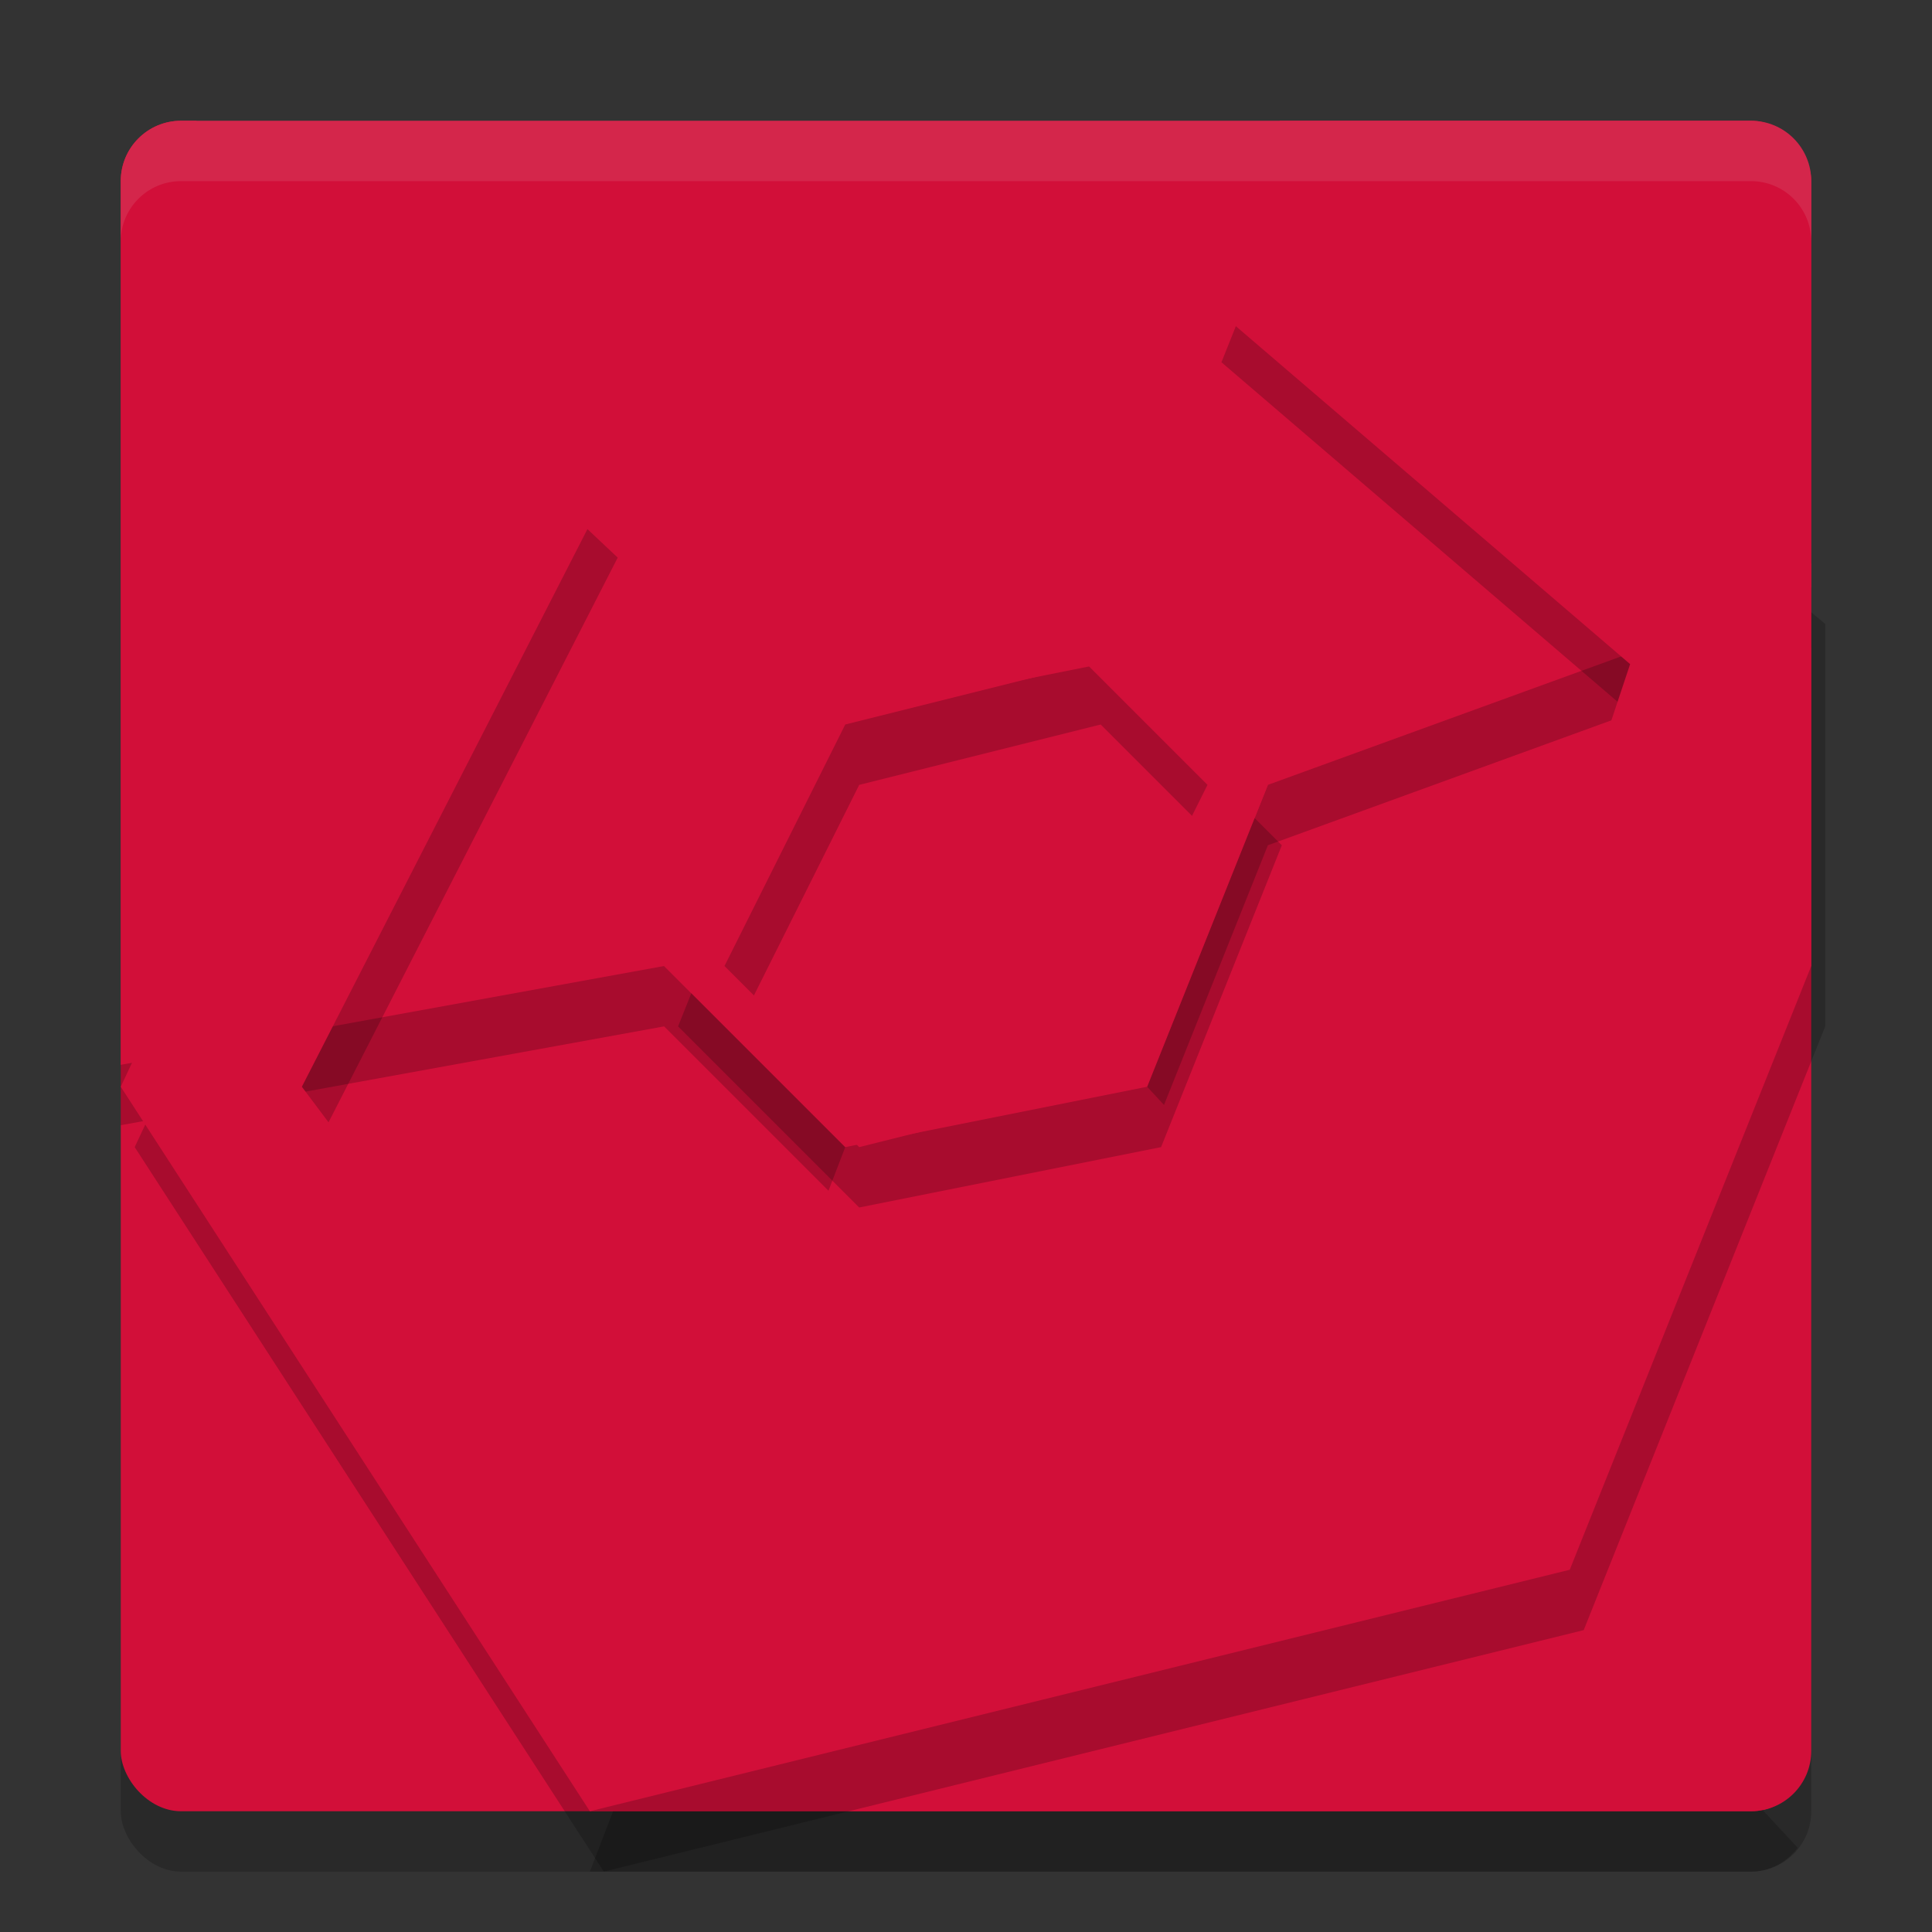 <svg xmlns="http://www.w3.org/2000/svg" height="32" width="32" version="1.1">
 <rect width="100%" height="100%" fill="#333333" stroke="none"/>
 <rect style="opacity:.2" rx="1" ry="1" height="28" width="28" y="3" x="2"/>
 <rect style="fill:#d20f39" rx="1" ry="1" height="28" width="28" y="2" x="2"/>
 <path style="opacity:.2" d="m3 3c-0.554 0-1 0.446-1 1v14.637l9-1.637 3 3-4.23 11h19.23c0.321 0 0.593-0.16 0.775-0.395l-10.775-11.605 2-5 9-3.273v-6.727c0-0.554-0.446-1-1-1h-7.801l-3.199 8-5 1-9.75-9z"/>
 <path style="fill:#d20f39" d="m3 2c-0.554 0-1 0.446-1 1v14.637l9-1.637 3 3-4.23 11h19.23c0.321 0 0.593-0.16 0.775-0.395l-10.775-11.605 2-5 9-3.273v-6.727c0-0.554-0.446-1-1-1h-7.801l-3.199 8-5 1-9.75-9h-0.25z"/>
 <path style="opacity:.2" d="m21.43 3-1.199 3 7 6-4 12-12 3-6-8 5-9.764l-2.373-2.236-5.627 12 7.77 12 16.23-4 4-10v-6.666zm-3.199 8-5 1-2 5 3 3 5-1 2-5zm0 1 2 2-2 4-4 1-2-2 2-4z"/>
 <path style="fill:#d20f39" d="m21.199 2l-1.199 3 7 6-4 12-12 3-6-8 5-9.764-2.373-2.236-5.627 12 7.77 12 16.23-4 4-10v-6.666l-8.801-7.334zm-3.199 8l-5 1-2 5 3 3 5-1 2-5-3-3zm0 1l2 2-2 4-4 1-2-2 2-4 4-1z"/>
 <path style="opacity:.1;fill:#eff1f5" d="m3 2c-0.554 0-1 0.446-1 1v1c0-0.554 0.446-1 1-1h26c0.554 0 1 0.446 1 1v-1c0-0.554-0.446-1-1-1h-26z"/>
</svg>

